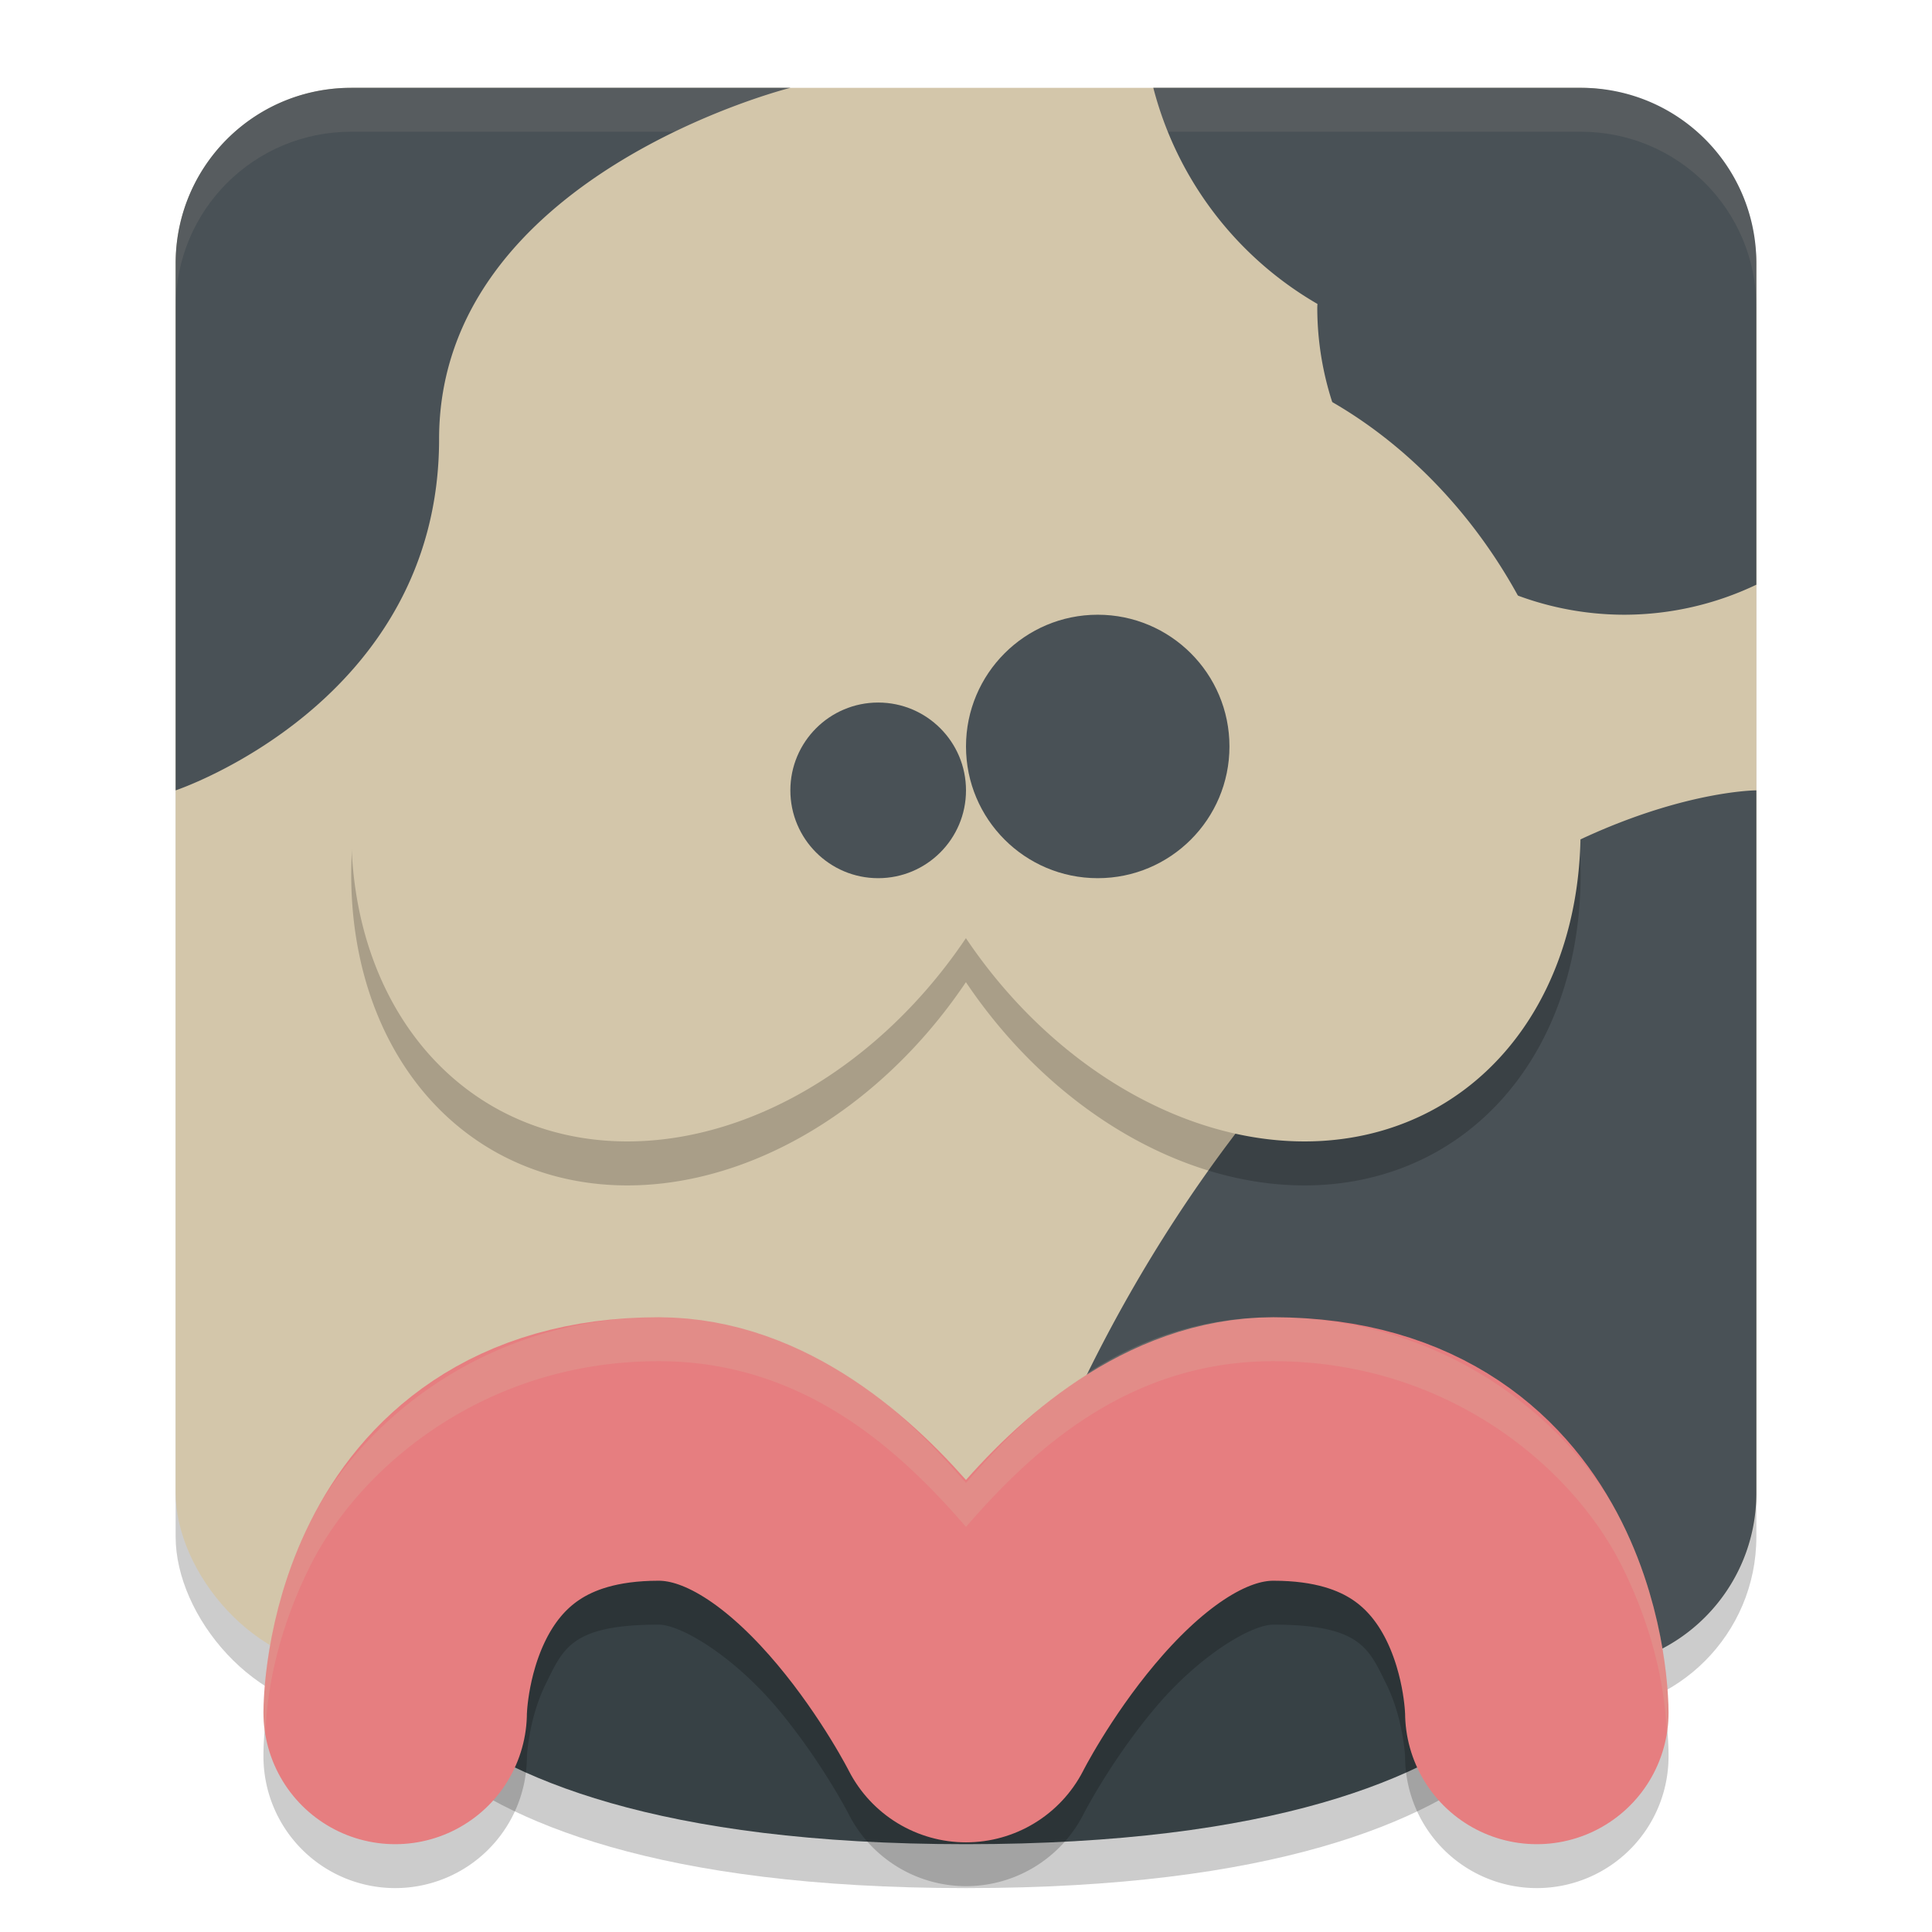 <svg xmlns="http://www.w3.org/2000/svg" width="22" height="22" version="1.1">
 <rect style="opacity:.2" width="18" height="18" x="2" y="1.5" rx="2" ry="2"/>
 <rect style="fill:#d3c6aa" width="18" height="18" x="2" y="1" rx="2" ry="2"/>
 <path style="fill:#495156" d="m4 1c-1.108 0-2 0.892-2 2v6s3-1 3-4 4-4 4-4h-5zm9.133 0a4 4 0 0 0 1.869 2.461 3.5 3.5 0 0 0-0.002 0.039 3.5 3.5 0 0 0 3.5 3.5 3.5 3.5 0 0 0 1.5-0.342v-3.658c0-1.108-0.892-2-2-2h-4.867zm6.867 8s-3 0-6 4c-1.747 2.329-2.54 4.703-2.846 6h6.846c1.108 0 2-0.892 2-2v-8z"/>
 <path style="fill:#d3c6aa;opacity:.1" d="m4 1c-1.108 0-2 0.892-2 2v0.5c0-1.108 0.892-2 2-2h14c1.108 0 2 0.892 2 2v-0.5c0-1.108-0.892-2-2-2h-14z"/>
 <path style="opacity:.2" d="m4 18.5s0 3 7 3 7-3 7-3l-4-2-3 2-3-2z"/>
 <path style="fill:#374145" d="m4 18s0 3 7 3 7-3 7-3l-4-2-3 2-3-2z"/>
 <path style="opacity:.2" d="m 7.5,15.5 c -2,0 -3.413,1.22 -3.967,2.328 C 2.979,18.936 3,20 3,20 a 1.5,1.5 0 1 0 3,0 C 6,20 6.021,19.562 6.217,19.17 6.413,18.778 6.5,18.5 7.5,18.5 c 0.255,0 0.853,0.359 1.352,0.953 0.498,0.594 0.809,1.199 0.809,1.199 a 1.5,1.5 0 0 0 2.68,0 c 0,0 0.31,-0.605 0.809,-1.199 C 13.647,18.859 14.245,18.5 14.5,18.5 c 1,0 1.087,0.278 1.283,0.67 C 15.979,19.562 16,20 16,20 a 1.5,1.5 0 1 0 3,0 c 0,0 0.021,-1.064 -0.533,-2.172 C 17.913,16.72 16.5,15.5 14.5,15.5 12.845,15.5 11.753,16.518 11,17.387 10.247,16.518 9.155,15.5 7.5,15.5 Z"/>
 <path style="fill:none;stroke-linecap:round;stroke-linejoin:round;stroke-width:3;stroke:#e67e80" d="m4.5 19.5s0-3 3-3c2 0 3.5 2.979 3.5 2.979s1.5-2.979 3.5-2.979c3 0 3 3 3 3"/>
 <path style="opacity:.2" d="m9.033 4.504a3.706 4.745 30.527 0 0-4.26 2.672 3.706 4.745 30.527 0 0 0.863 5.938 3.706 4.745 30.527 0 0 5.363-1.93 4.745 3.706 59.473 0 0 5.363 1.93 4.745 3.706 59.473 0 0 0.863-5.938 4.745 3.706 59.473 0 0-5.59-2.289 4.745 3.706 59.473 0 0-0.637 0.49 3.706 4.745 30.527 0 0-0.637-0.49 3.706 4.745 30.527 0 0-1.33-0.383z"/>
 <path style="fill:#d3c6aa" d="m9.033 4.004a3.706 4.745 30.527 0 0-4.26 2.672 3.706 4.745 30.527 0 0 0.863 5.937 3.706 4.745 30.527 0 0 5.363-1.93 4.745 3.706 59.473 0 0 5.363 1.93 4.745 3.706 59.473 0 0 0.863-5.937 4.745 3.706 59.473 0 0-5.59-2.289 4.745 3.706 59.473 0 0-0.637 0.49 3.706 4.745 30.527 0 0-0.637-0.49 3.706 4.745 30.527 0 0-1.33-0.383z"/>
 <circle style="fill:#495156" cx="10" cy="9" r="1"/>
 <circle style="fill:#495156" cx="12.5" cy="8.5" r="1.5"/>
 <path style="fill:#d3c6aa;opacity:.2" d="M 7.5 15 C 5.5 15 4.087 16.222 3.533 17.33 C 2.979 18.438 3 19.5 3 19.5 A 1.5 1.5 0 0 0 3.021 19.764 C 3.031 19.481 3.077 18.742 3.533 17.83 C 4.087 16.722 5.5 15.5 7.5 15.5 C 9.155 15.5 10.247 16.518 11 17.387 C 11.753 16.518 12.845 15.5 14.5 15.5 C 16.5 15.5 17.913 16.722 18.467 17.83 C 18.925 18.746 18.972 19.488 18.98 19.768 A 1.5 1.5 0 0 0 19 19.5 C 19 19.5 19.021 18.438 18.467 17.33 C 17.913 16.222 16.5 15 14.5 15 C 12.845 15 11.753 16.018 11 16.887 C 10.247 16.018 9.155 15 7.5 15 z"/>
</svg>
